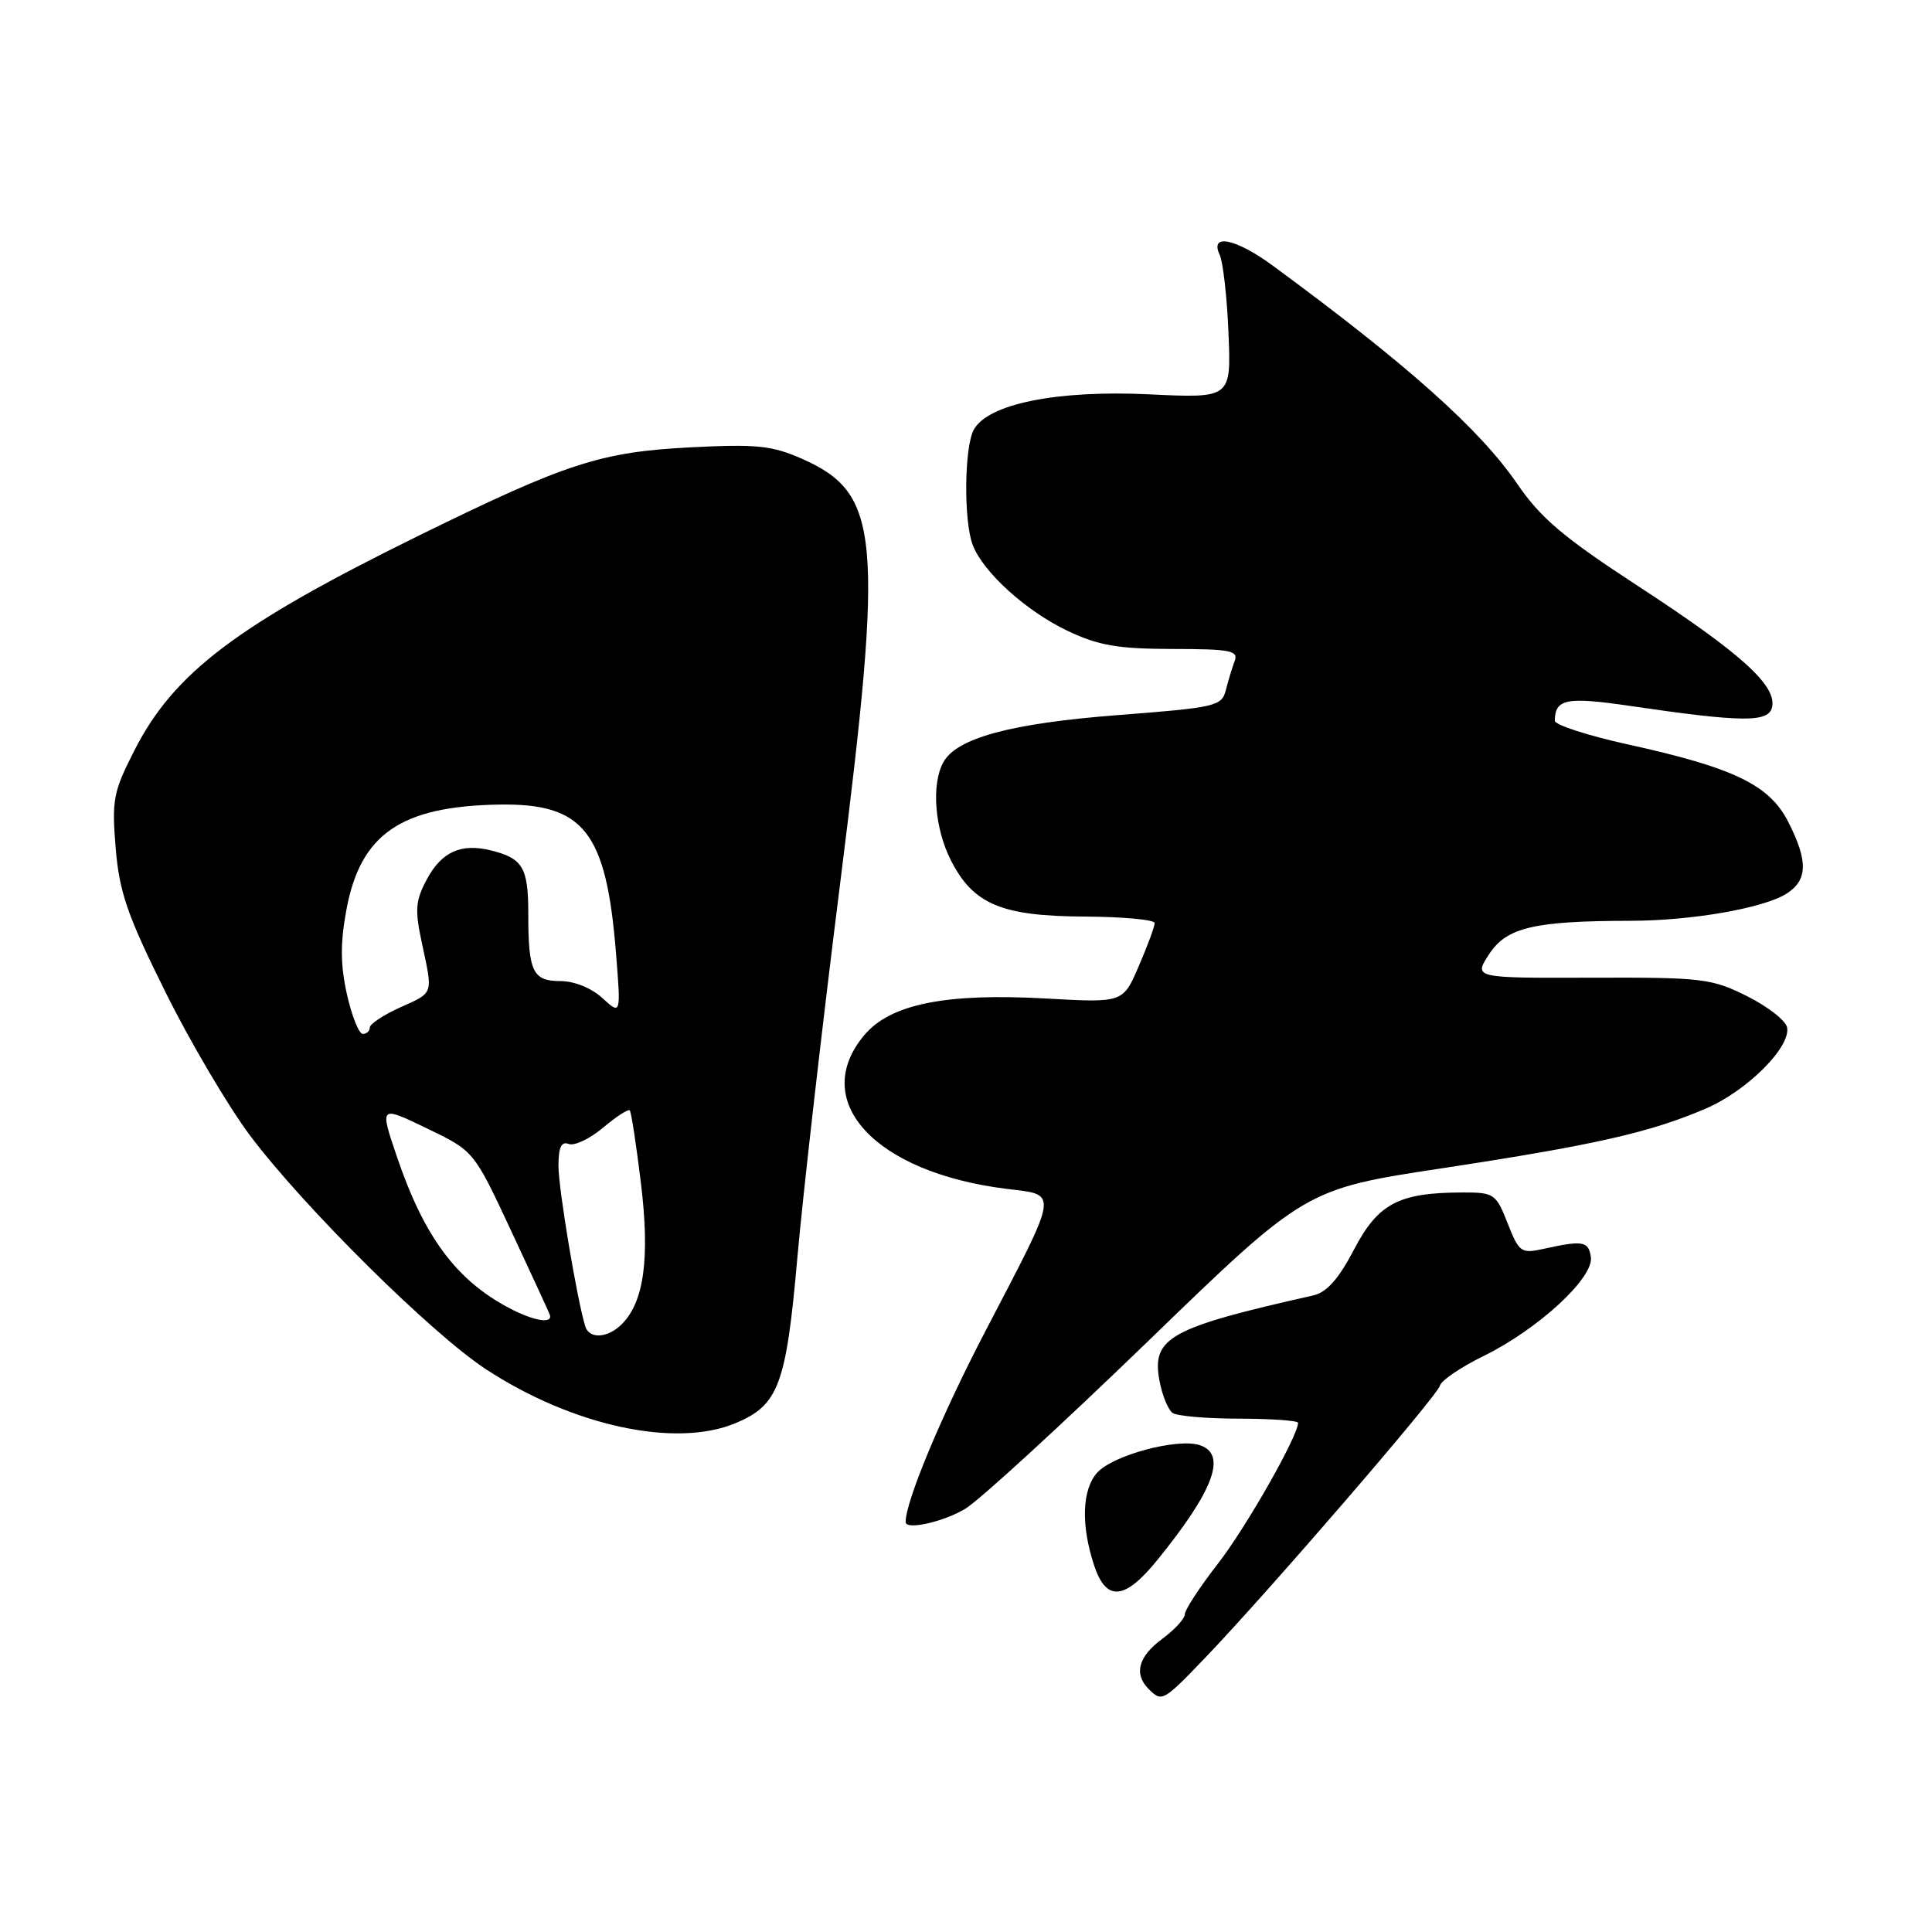 <?xml version="1.0" encoding="UTF-8" standalone="no"?>
<!DOCTYPE svg PUBLIC "-//W3C//DTD SVG 1.1//EN" "http://www.w3.org/Graphics/SVG/1.1/DTD/svg11.dtd" >
<svg xmlns="http://www.w3.org/2000/svg" xmlns:xlink="http://www.w3.org/1999/xlink" version="1.1" viewBox="0 0 256 256">
 <g >
 <path fill="currentColor"
d=" M 159.61 219.75 C 167.90 211.12 190.48 184.95 190.79 183.62 C 190.94 182.94 193.54 181.17 196.56 179.69 C 203.80 176.14 211.19 169.33 210.80 166.58 C 210.49 164.45 209.76 164.32 204.44 165.50 C 201.56 166.13 201.27 165.92 199.77 162.09 C 198.23 158.18 197.97 158.00 193.83 158.01 C 185.36 158.02 182.62 159.45 179.43 165.54 C 177.38 169.47 175.80 171.24 174.02 171.65 C 154.97 175.93 152.59 177.25 153.63 182.92 C 153.99 184.89 154.79 186.83 155.39 187.23 C 156.00 187.64 159.99 187.98 164.25 187.98 C 168.51 187.99 172.00 188.24 172.00 188.53 C 172.00 190.28 165.12 202.38 161.40 207.17 C 158.98 210.28 157.00 213.31 157.00 213.89 C 157.00 214.47 155.65 215.94 154.00 217.16 C 150.83 219.50 150.21 221.81 152.20 223.80 C 153.96 225.56 154.11 225.47 159.61 219.75 Z  M 153.32 206.75 C 160.87 197.45 162.64 192.66 158.94 191.48 C 155.97 190.54 147.47 192.82 145.39 195.13 C 143.37 197.36 143.21 202.08 144.98 207.43 C 146.57 212.25 149.02 212.05 153.32 206.75 Z  M 127.92 199.91 C 129.81 198.76 140.71 188.76 152.15 177.69 C 172.96 157.55 172.96 157.55 191.16 154.79 C 211.32 151.72 218.66 150.06 226.05 146.88 C 231.49 144.54 237.29 138.76 236.80 136.15 C 236.64 135.24 234.25 133.38 231.50 132.00 C 226.79 129.65 225.59 129.50 210.87 129.55 C 195.25 129.60 195.25 129.60 197.33 126.41 C 199.65 122.88 203.29 122.03 216.07 122.01 C 224.17 122.00 233.75 120.33 236.75 118.40 C 239.54 116.61 239.59 114.08 236.95 108.90 C 234.45 104.00 229.78 101.74 215.75 98.65 C 210.39 97.47 206.01 96.05 206.02 95.50 C 206.05 92.60 207.57 92.30 216.00 93.54 C 230.99 95.74 234.41 95.76 234.82 93.65 C 235.38 90.80 230.65 86.53 217.19 77.75 C 207.18 71.22 204.17 68.68 201.04 64.11 C 196.10 56.90 186.56 48.37 168.72 35.25 C 163.78 31.61 160.25 30.87 161.61 33.75 C 162.06 34.71 162.59 39.38 162.78 44.13 C 163.14 52.77 163.14 52.77 152.28 52.25 C 140.02 51.67 130.86 53.52 129.02 56.96 C 127.77 59.31 127.68 69.03 128.89 72.21 C 130.27 75.83 135.99 81.00 141.50 83.61 C 145.58 85.54 148.13 85.98 155.36 85.99 C 163.05 86.00 164.13 86.21 163.60 87.59 C 163.27 88.47 162.74 90.20 162.43 91.44 C 161.89 93.57 161.13 93.75 148.18 94.75 C 133.89 95.85 126.71 97.80 124.97 101.05 C 123.39 104.00 123.86 109.80 126.01 114.02 C 128.97 119.83 132.71 121.40 143.75 121.45 C 148.83 121.48 153.00 121.87 153.00 122.31 C 153.00 122.76 152.06 125.32 150.90 128.00 C 148.81 132.88 148.81 132.88 138.65 132.31 C 125.34 131.56 117.99 133.04 114.54 137.14 C 107.18 145.88 115.89 155.34 133.30 157.52 C 140.32 158.40 140.47 157.37 130.51 176.50 C 124.73 187.60 120.00 198.92 120.00 201.68 C 120.00 202.79 125.05 201.65 127.92 199.91 Z  M 97.45 188.58 C 103.16 186.20 104.17 183.52 105.65 166.69 C 106.39 158.33 108.94 135.97 111.33 117.00 C 117.13 70.87 116.63 65.38 106.24 60.78 C 102.29 59.04 100.25 58.83 91.58 59.27 C 79.60 59.88 75.11 61.34 55.60 70.92 C 31.39 82.82 23.05 89.12 17.79 99.47 C 15.00 104.95 14.80 106.02 15.33 112.40 C 15.82 118.24 16.87 121.28 21.91 131.43 C 25.20 138.07 30.27 146.65 33.16 150.50 C 40.29 159.98 57.17 176.70 64.39 181.43 C 75.85 188.94 89.52 191.90 97.45 188.58 Z  M 77.55 175.75 C 76.46 172.22 74.00 157.51 74.00 154.51 C 74.00 152.01 74.38 151.21 75.36 151.58 C 76.11 151.87 78.15 150.90 79.90 149.43 C 81.65 147.96 83.25 146.92 83.45 147.13 C 83.64 147.33 84.31 151.68 84.93 156.80 C 86.13 166.72 85.34 172.51 82.40 175.45 C 80.54 177.32 78.08 177.47 77.55 175.75 Z  M 67.50 173.34 C 60.48 169.65 56.21 163.91 52.61 153.32 C 50.29 146.49 50.29 146.49 56.53 149.50 C 62.78 152.50 62.78 152.50 67.64 162.90 C 70.31 168.62 72.65 173.69 72.83 174.15 C 73.35 175.47 70.81 175.08 67.50 173.34 Z  M 45.97 131.75 C 45.10 127.84 45.08 124.98 45.90 120.55 C 47.76 110.52 53.10 106.84 66.10 106.61 C 77.36 106.42 80.33 110.17 81.62 126.26 C 82.28 134.50 82.28 134.50 79.82 132.25 C 78.39 130.93 76.09 130.00 74.29 130.00 C 70.58 130.00 70.00 128.78 70.00 121.04 C 70.00 114.95 69.27 113.72 65.03 112.68 C 61.10 111.71 58.53 112.87 56.59 116.46 C 55.04 119.34 54.95 120.52 55.90 124.95 C 57.38 131.87 57.52 131.46 53.00 133.50 C 50.80 134.49 49.00 135.69 49.00 136.15 C 49.00 136.62 48.58 137.00 48.07 137.00 C 47.56 137.00 46.62 134.64 45.97 131.75 Z "/>
</g>
</svg>